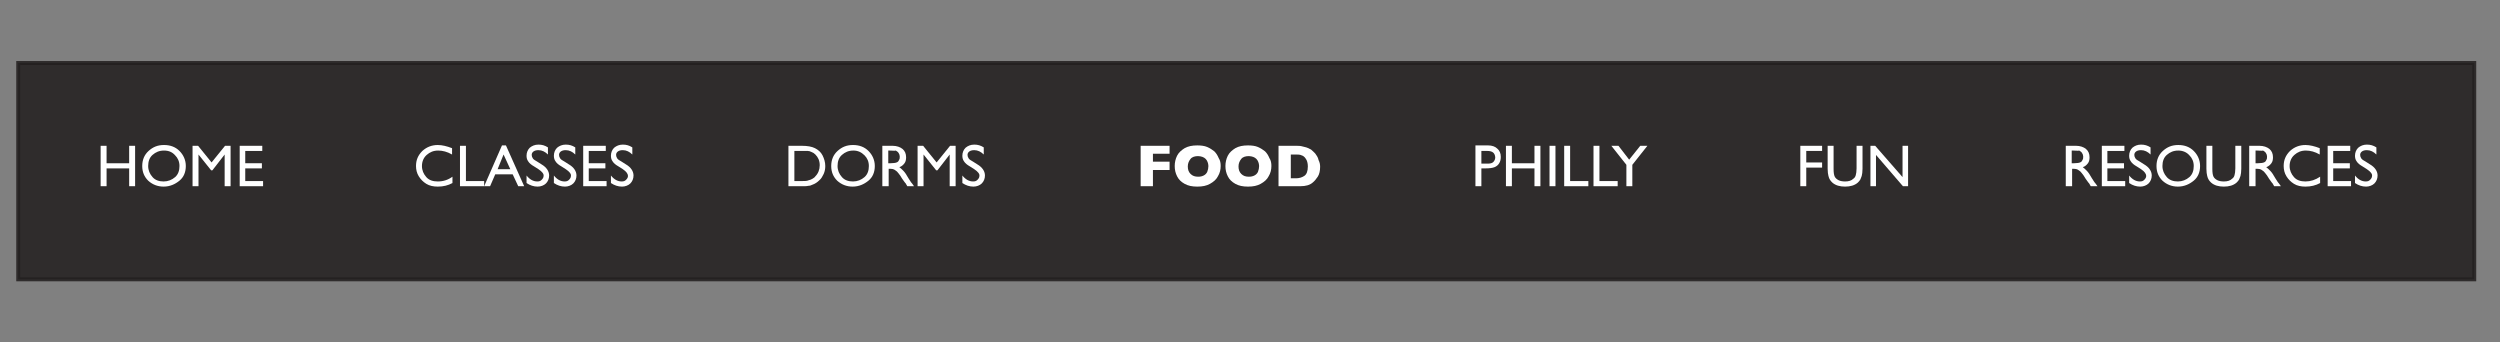<?xml version="1.0" encoding="utf-8"?>
<!-- Generator: Adobe Illustrator 16.0.4, SVG Export Plug-In . SVG Version: 6.00 Build 0)  -->
<!DOCTYPE svg PUBLIC "-//W3C//DTD SVG 1.1//EN" "http://www.w3.org/Graphics/SVG/1.1/DTD/svg11.dtd">
<svg version="1.1" id="Layer_1" xmlns="http://www.w3.org/2000/svg" xmlns:xlink="http://www.w3.org/1999/xlink" x="0px" y="0px"
	 width="631px" height="86.4px" viewBox="0 0 631 86.4" style="enable-background:new 0 0 631 86.4;" xml:space="preserve">
<rect x="0" y="0" width="631" height="86.4" fill="#808080" stroke="none"/>
<style type="text/css">
<![CDATA[
	.st0{fill:#FFFFFF;}
	.st1{opacity:0.87;fill:#231F20;stroke:#231F20;stroke-miterlimit:10;enable-background:new    ;}
]]>
</style>
<rect x="4.6" y="15.9" class="st1" width="619.9" height="54.6"/>
<g>
	<path class="st0" d="M32.6,36.8h1.5V47h-1.5v-4.5h-5.7V47h-1.5V36.8h1.5v4.4h5.7V36.8z"/>
	<path class="st0" d="M41.4,36.6c1.6,0,2.9,0.5,3.9,1.5s1.6,2.3,1.6,3.8s-0.5,2.8-1.6,3.7s-2.4,1.5-4,1.5c-1.5,0-2.8-0.5-3.9-1.5
		c-1-1-1.5-2.2-1.5-3.7c0-1.5,0.5-2.8,1.6-3.8S39.8,36.6,41.4,36.6z M41.4,38c-1.2,0-2.1,0.4-2.9,1.1s-1.1,1.7-1.1,2.8
		c0,1.1,0.4,2,1.1,2.8s1.7,1.1,2.8,1.1c1.1,0,2.1-0.4,2.9-1.1c0.8-0.7,1.1-1.7,1.1-2.8c0-1.1-0.4-2-1.1-2.7
		C43.5,38.4,42.6,38,41.4,38z"/>
	<path class="st0" d="M56.8,36.8h1.4V47h-1.5v-8l-3.1,4h-0.3l-3.2-4v8h-1.5V36.8h1.4l3.4,4.2L56.8,36.8z"/>
	<path class="st0" d="M60.4,36.8h5.8v1.3h-4.3v3.1h4.2v1.3h-4.2v3.2h4.5V47h-5.9V36.8z"/>
	<path class="st0" d="M114.2,44.6v1.6c-1.1,0.6-2.3,0.9-3.7,0.9c-1.1,0-2.1-0.2-2.9-0.7c-0.8-0.5-1.4-1.1-1.9-1.9
		c-0.5-0.8-0.7-1.7-0.7-2.6c0-1.5,0.5-2.7,1.6-3.8c1.1-1,2.4-1.5,3.9-1.5c1.1,0,2.3,0.3,3.6,0.8V39c-1.2-0.7-2.4-1-3.5-1
		c-1.2,0-2.1,0.4-2.9,1.1c-0.8,0.7-1.2,1.7-1.2,2.8c0,1.1,0.4,2,1.1,2.8s1.7,1.1,2.9,1.1C111.9,45.8,113.1,45.4,114.2,44.6z"/>
	<path class="st0" d="M116.1,36.8h1.5v8.9h4.6V47h-6.1V36.8z"/>
	<path class="st0" d="M126.7,36.7h1l4.6,10.3h-1.5l-1.4-3h-4.4l-1.3,3h-1.5L126.7,36.7z M128.8,42.7l-1.7-3.7l-1.5,3.7H128.8z"/>
	<path class="st0" d="M135.9,42.7l-1.1-0.7c-0.7-0.4-1.2-0.8-1.5-1.3c-0.3-0.4-0.4-0.9-0.4-1.4c0-0.8,0.3-1.5,0.8-2
		c0.6-0.5,1.3-0.8,2.2-0.8c0.9,0,1.6,0.2,2.4,0.7V39c-0.7-0.7-1.5-1.1-2.4-1.1c-0.5,0-0.9,0.1-1.2,0.3c-0.3,0.2-0.5,0.5-0.5,0.9
		c0,0.3,0.1,0.6,0.3,0.9s0.6,0.5,1.1,0.8l1.1,0.7c1.2,0.7,1.9,1.7,1.9,2.8c0,0.8-0.3,1.5-0.8,2c-0.5,0.5-1.3,0.8-2.1,0.8
		c-1,0-1.9-0.3-2.8-0.9v-1.9c0.8,1,1.7,1.5,2.7,1.5c0.5,0,0.8-0.1,1.1-0.4c0.3-0.3,0.5-0.6,0.5-1C137.3,43.9,136.8,43.3,135.9,42.7z
		"/>
	<path class="st0" d="M142.8,42.7l-1.1-0.7c-0.7-0.4-1.2-0.8-1.5-1.3c-0.3-0.4-0.4-0.9-0.4-1.4c0-0.8,0.3-1.5,0.8-2
		c0.6-0.5,1.3-0.8,2.2-0.8c0.9,0,1.6,0.2,2.4,0.7V39c-0.7-0.7-1.5-1.1-2.4-1.1c-0.5,0-0.9,0.1-1.2,0.3c-0.3,0.2-0.5,0.5-0.5,0.9
		c0,0.3,0.1,0.6,0.3,0.9s0.6,0.5,1.1,0.8l1.1,0.7c1.2,0.7,1.9,1.7,1.9,2.8c0,0.8-0.3,1.5-0.8,2c-0.5,0.5-1.3,0.8-2.1,0.8
		c-1,0-1.9-0.3-2.8-0.9v-1.9c0.8,1,1.7,1.5,2.7,1.5c0.5,0,0.8-0.1,1.1-0.4c0.3-0.3,0.5-0.6,0.5-1C144.2,43.9,143.7,43.3,142.8,42.7z
		"/>
	<path class="st0" d="M147.1,36.8h5.8v1.3h-4.3v3.1h4.2v1.3h-4.2v3.2h4.5V47h-5.9V36.8z"/>
	<path class="st0" d="M157.2,42.7l-1.1-0.7c-0.7-0.4-1.2-0.8-1.5-1.3c-0.3-0.4-0.4-0.9-0.4-1.4c0-0.8,0.3-1.5,0.8-2
		c0.6-0.5,1.3-0.8,2.2-0.8c0.9,0,1.6,0.2,2.4,0.7V39c-0.7-0.7-1.5-1.1-2.4-1.1c-0.5,0-0.9,0.1-1.2,0.3c-0.3,0.2-0.5,0.5-0.5,0.9
		c0,0.3,0.1,0.6,0.3,0.9s0.6,0.5,1.1,0.8l1.1,0.7c1.2,0.7,1.9,1.7,1.9,2.8c0,0.8-0.3,1.5-0.8,2c-0.5,0.5-1.3,0.8-2.1,0.8
		c-1,0-1.9-0.3-2.8-0.9v-1.9c0.8,1,1.7,1.5,2.7,1.5c0.5,0,0.8-0.1,1.1-0.4c0.3-0.3,0.5-0.6,0.5-1C158.5,43.9,158.1,43.3,157.2,42.7z
		"/>
	<path class="st0" d="M199,47V36.8h3.4c1.4,0,2.5,0.2,3.3,0.6c0.8,0.4,1.5,1,1.9,1.8s0.7,1.7,0.7,2.7c0,0.7-0.1,1.3-0.4,2
		c-0.3,0.6-0.6,1.2-1.1,1.6c-0.5,0.5-1.1,0.9-1.7,1.1c-0.4,0.2-0.7,0.3-1.1,0.3c-0.3,0.1-0.9,0.1-1.8,0.1H199z M202.3,38.1h-1.8v7.6
		h1.9c0.7,0,1.3,0,1.7-0.2c0.4-0.1,0.7-0.2,1-0.4c0.3-0.2,0.5-0.3,0.7-0.6c0.7-0.7,1.1-1.7,1.1-2.8c0-1.1-0.4-2-1.1-2.7
		c-0.3-0.3-0.6-0.5-0.9-0.6c-0.4-0.2-0.7-0.3-1-0.3S203,38.1,202.3,38.1z"/>
	<path class="st0" d="M215.3,36.6c1.6,0,2.9,0.5,3.9,1.5s1.6,2.3,1.6,3.8s-0.5,2.8-1.6,3.7s-2.4,1.5-4,1.5c-1.5,0-2.8-0.5-3.9-1.5
		c-1-1-1.5-2.2-1.5-3.7c0-1.5,0.5-2.8,1.6-3.8S213.7,36.6,215.3,36.6z M215.4,38c-1.2,0-2.1,0.4-2.9,1.1s-1.1,1.7-1.1,2.8
		c0,1.1,0.4,2,1.1,2.8s1.7,1.1,2.8,1.1c1.1,0,2.1-0.4,2.9-1.1c0.8-0.7,1.1-1.7,1.1-2.8c0-1.1-0.4-2-1.1-2.7
		C217.4,38.4,216.5,38,215.4,38z"/>
	<path class="st0" d="M222.7,47V36.8h2.6c1,0,1.9,0.3,2.5,0.8c0.6,0.5,0.9,1.2,0.9,2.1c0,0.6-0.1,1.1-0.4,1.5
		c-0.3,0.4-0.7,0.8-1.3,1c0.3,0.2,0.6,0.5,1,0.9s0.8,1,1.3,1.9c0.4,0.6,0.6,1,0.9,1.3l0.5,0.7h-1.7l-0.4-0.7c0,0,0-0.1-0.1-0.1
		l-0.3-0.4l-0.5-0.7l-0.5-0.8c-0.3-0.4-0.6-0.8-0.8-1c-0.3-0.2-0.5-0.4-0.7-0.5c-0.2-0.1-0.5-0.2-1-0.2h-0.4V47H222.7z M224.6,38
		h-0.4v3.2h0.6c0.7,0,1.3-0.1,1.5-0.2c0.3-0.1,0.5-0.3,0.6-0.6c0.2-0.3,0.2-0.5,0.2-0.9c0-0.3-0.1-0.6-0.3-0.9
		c-0.2-0.3-0.4-0.4-0.7-0.6C225.8,38.1,225.3,38,224.6,38z"/>
	<path class="st0" d="M239.8,36.8h1.4V47h-1.5v-8l-3.1,4h-0.3l-3.2-4v8h-1.5V36.8h1.4l3.4,4.2L239.8,36.8z"/>
	<path class="st0" d="M245.9,42.7l-1.1-0.7c-0.7-0.4-1.2-0.8-1.5-1.3c-0.3-0.4-0.4-0.9-0.4-1.4c0-0.8,0.3-1.5,0.8-2
		c0.6-0.5,1.3-0.8,2.2-0.8c0.9,0,1.6,0.2,2.4,0.7V39c-0.7-0.7-1.5-1.1-2.4-1.1c-0.5,0-0.9,0.1-1.2,0.3c-0.3,0.2-0.5,0.5-0.5,0.9
		c0,0.3,0.1,0.6,0.3,0.9s0.6,0.5,1.1,0.8l1.1,0.7c1.2,0.7,1.9,1.7,1.9,2.8c0,0.8-0.3,1.5-0.8,2c-0.5,0.5-1.3,0.8-2.1,0.8
		c-1,0-1.9-0.3-2.8-0.9v-1.9c0.8,1,1.7,1.5,2.7,1.5c0.5,0,0.8-0.1,1.1-0.4c0.3-0.3,0.5-0.6,0.5-1C247.3,43.9,246.8,43.3,245.9,42.7z
		"/>
	<path class="st0" d="M295.2,42.9H291V47h-3.1V36.8h7.3v2H291v2h4.2V42.9z"/>
	<path class="st0" d="M308.1,41.9c0,0.9-0.2,1.8-0.7,2.6c-0.4,0.8-1.1,1.4-2,1.9c-0.9,0.5-1.9,0.7-3.2,0.7c-1.3,0-2.3-0.2-3.2-0.7
		s-1.5-1.1-1.9-1.9c-0.4-0.8-0.6-1.6-0.6-2.6c0-0.9,0.2-1.8,0.6-2.6c0.4-0.8,1.1-1.4,1.9-1.9c0.9-0.5,1.9-0.7,3.2-0.7
		c0.9,0,1.8,0.1,2.5,0.4c0.7,0.3,1.3,0.7,1.8,1.1c0.5,0.5,0.8,1,1.1,1.7C308,40.5,308.1,41.2,308.1,41.9z M305,41.9
		c0-0.4-0.1-0.7-0.2-1c-0.1-0.3-0.3-0.6-0.5-0.8c-0.2-0.2-0.5-0.4-0.8-0.5c-0.3-0.1-0.7-0.2-1.1-0.2c-0.8,0-1.5,0.2-1.9,0.7
		s-0.7,1.1-0.7,1.9s0.2,1.4,0.7,1.9c0.5,0.5,1.1,0.7,1.9,0.7c0.6,0,1-0.1,1.4-0.3s0.7-0.5,0.9-0.9C304.9,42.9,305,42.4,305,41.9z"/>
	<path class="st0" d="M320.9,41.9c0,0.9-0.2,1.8-0.7,2.6c-0.4,0.8-1.1,1.4-2,1.9c-0.9,0.5-1.9,0.7-3.2,0.7c-1.3,0-2.3-0.2-3.2-0.7
		s-1.5-1.1-1.9-1.9c-0.4-0.8-0.6-1.6-0.6-2.6c0-0.9,0.2-1.8,0.6-2.6c0.4-0.8,1.1-1.4,1.9-1.9c0.9-0.5,1.9-0.7,3.2-0.7
		c0.9,0,1.8,0.1,2.5,0.4c0.7,0.3,1.3,0.7,1.8,1.1c0.5,0.5,0.8,1,1.1,1.7C320.8,40.5,320.9,41.2,320.9,41.9z M317.8,41.9
		c0-0.4-0.1-0.7-0.2-1c-0.1-0.3-0.3-0.6-0.5-0.8c-0.2-0.2-0.5-0.4-0.8-0.5c-0.3-0.1-0.7-0.2-1.1-0.2c-0.8,0-1.5,0.2-1.9,0.7
		s-0.7,1.1-0.7,1.9s0.2,1.4,0.7,1.9c0.5,0.5,1.1,0.7,1.9,0.7c0.6,0,1-0.1,1.4-0.3s0.7-0.5,0.9-0.9C317.7,42.9,317.8,42.4,317.8,41.9
		z"/>
	<path class="st0" d="M333.2,42.1c0,1-0.2,1.9-0.6,2.5c-0.4,0.6-0.8,1.1-1.3,1.5c-0.7,0.6-1.7,0.9-3.1,0.9h-0.2h-5.3V36.8h4.2
		c0.6,0,1.2,0,1.6,0.1c0.5,0.1,0.9,0.2,1.2,0.3c0.4,0.1,0.7,0.3,0.9,0.4c0.3,0.1,0.5,0.3,0.7,0.5c0.3,0.3,0.7,0.6,0.9,1
		c0.3,0.4,0.5,0.8,0.6,1.3C333.1,41,333.2,41.5,333.2,42.1z M330.1,42c0-0.8-0.2-1.5-0.5-1.9c-0.3-0.5-0.7-0.8-1.1-0.9
		c-0.4-0.2-0.9-0.2-1.4-0.2h-1.3v6h1.3c0.8,0,1.5-0.2,2.1-0.6S330.1,43.2,330.1,42z"/>
	<path class="st0" d="M372.4,47V36.7h3.2c1,0,1.8,0.3,2.3,0.8c0.6,0.5,0.9,1.2,0.9,2.1c0,0.6-0.1,1.1-0.4,1.6
		c-0.3,0.5-0.7,0.8-1.2,1c-0.5,0.2-1.3,0.3-2.2,0.3h-1.1V47H372.4z M375.4,38.1h-1.5v3.2h1.6c0.6,0,1.1-0.1,1.4-0.4
		c0.3-0.3,0.5-0.7,0.5-1.2C377.3,38.6,376.7,38.1,375.4,38.1z"/>
	<path class="st0" d="M387.3,36.8h1.5V47h-1.5v-4.5h-5.7V47h-1.5V36.8h1.5v4.4h5.7V36.8z"/>
	<path class="st0" d="M391.1,36.8h1.5V47h-1.5V36.8z"/>
	<path class="st0" d="M394.8,36.8h1.5v8.9h4.6V47h-6.1V36.8z"/>
	<path class="st0" d="M402.2,36.8h1.5v8.9h4.6V47h-6.1V36.8z"/>
	<path class="st0" d="M414,36.8h1.8l-3.8,4.8V47h-1.5v-5.4l-3.8-4.8h1.8l2.7,3.5L414,36.8z"/>
	<path class="st0" d="M454.4,36.8h5.5v1.3h-4v2.9h4v1.3h-4V47h-1.5V36.8z"/>
	<path class="st0" d="M468.6,36.8h1.5v5.8c0,0.8-0.1,1.4-0.2,1.8c-0.1,0.4-0.3,0.7-0.4,1c-0.2,0.3-0.4,0.5-0.6,0.7
		c-0.8,0.7-1.9,1-3.2,1c-1.3,0-2.4-0.3-3.2-1c-0.2-0.2-0.5-0.5-0.6-0.7c-0.2-0.3-0.3-0.6-0.4-1c-0.1-0.4-0.2-1-0.2-1.8v-5.8h1.5v5.8
		c0,1,0.1,1.6,0.3,2c0.2,0.4,0.6,0.7,1,0.9s1,0.3,1.6,0.3c0.9,0,1.6-0.2,2.1-0.7c0.3-0.2,0.5-0.5,0.6-0.9s0.2-0.9,0.2-1.7V36.8z"/>
	<path class="st0" d="M480.2,36.8h1.4V47h-1.3l-6.8-7.9V47h-1.4V36.8h1.2l6.9,7.9V36.8z"/>
	<path class="st0" d="M521.4,47V36.8h2.6c1,0,1.9,0.3,2.5,0.8c0.6,0.5,0.9,1.2,0.9,2.1c0,0.6-0.1,1.1-0.4,1.5
		c-0.3,0.4-0.7,0.8-1.3,1c0.3,0.2,0.6,0.5,1,0.9s0.8,1,1.3,1.9c0.4,0.6,0.6,1,0.9,1.3l0.5,0.7h-1.7l-0.4-0.7c0,0,0-0.1-0.1-0.1
		l-0.3-0.4l-0.5-0.7l-0.5-0.8c-0.3-0.4-0.6-0.8-0.8-1c-0.3-0.2-0.5-0.4-0.7-0.5c-0.2-0.1-0.5-0.2-1-0.2h-0.4V47H521.4z M523.3,38
		h-0.4v3.2h0.6c0.7,0,1.3-0.1,1.5-0.2c0.3-0.1,0.5-0.3,0.6-0.6c0.2-0.3,0.2-0.5,0.2-0.9c0-0.3-0.1-0.6-0.3-0.9
		c-0.2-0.3-0.4-0.4-0.7-0.6C524.5,38.1,524,38,523.3,38z"/>
	<path class="st0" d="M530.4,36.8h5.8v1.3h-4.3v3.1h4.2v1.3h-4.2v3.2h4.5V47h-5.9V36.8z"/>
	<path class="st0" d="M540.4,42.7l-1.1-0.7c-0.7-0.4-1.2-0.8-1.5-1.3c-0.3-0.4-0.4-0.9-0.4-1.4c0-0.8,0.3-1.5,0.8-2
		c0.6-0.5,1.3-0.8,2.2-0.8c0.9,0,1.6,0.2,2.4,0.7V39c-0.7-0.7-1.5-1.1-2.4-1.1c-0.5,0-0.9,0.1-1.2,0.3c-0.3,0.2-0.5,0.5-0.5,0.9
		c0,0.3,0.1,0.6,0.3,0.9s0.6,0.5,1.1,0.8l1.1,0.7c1.2,0.7,1.9,1.7,1.9,2.8c0,0.8-0.3,1.5-0.8,2c-0.5,0.5-1.3,0.8-2.1,0.8
		c-1,0-1.9-0.3-2.8-0.9v-1.9c0.8,1,1.7,1.5,2.7,1.5c0.5,0,0.8-0.1,1.1-0.4c0.3-0.3,0.5-0.6,0.5-1C541.7,43.9,541.3,43.3,540.4,42.7z
		"/>
	<path class="st0" d="M549.8,36.6c1.6,0,2.9,0.5,3.9,1.5s1.6,2.3,1.6,3.8s-0.5,2.8-1.6,3.7s-2.4,1.5-4,1.5c-1.5,0-2.8-0.5-3.9-1.5
		c-1-1-1.5-2.2-1.5-3.7c0-1.5,0.5-2.8,1.6-3.8S548.2,36.6,549.8,36.6z M549.8,38c-1.2,0-2.1,0.4-2.9,1.1s-1.1,1.7-1.1,2.8
		c0,1.1,0.4,2,1.1,2.8s1.7,1.1,2.8,1.1c1.1,0,2.1-0.4,2.9-1.1c0.8-0.7,1.1-1.7,1.1-2.8c0-1.1-0.4-2-1.1-2.7
		C551.9,38.4,550.9,38,549.8,38z"/>
	<path class="st0" d="M564.2,36.8h1.5v5.8c0,0.8-0.1,1.4-0.2,1.8c-0.1,0.4-0.3,0.7-0.4,1c-0.2,0.3-0.4,0.5-0.6,0.7
		c-0.8,0.7-1.9,1-3.2,1c-1.3,0-2.4-0.3-3.2-1c-0.2-0.2-0.5-0.5-0.6-0.7c-0.2-0.3-0.3-0.6-0.4-1c-0.1-0.4-0.2-1-0.2-1.8v-5.8h1.5v5.8
		c0,1,0.1,1.6,0.3,2c0.2,0.4,0.6,0.7,1,0.9s1,0.3,1.6,0.3c0.9,0,1.6-0.2,2.1-0.7c0.3-0.2,0.5-0.5,0.6-0.9s0.2-0.9,0.2-1.7V36.8z"/>
	<path class="st0" d="M567.7,47V36.8h2.6c1,0,1.9,0.3,2.5,0.8c0.6,0.5,0.9,1.2,0.9,2.1c0,0.6-0.1,1.1-0.4,1.5
		c-0.3,0.4-0.7,0.8-1.3,1c0.3,0.2,0.6,0.5,1,0.9s0.8,1,1.3,1.9c0.4,0.6,0.6,1,0.9,1.3l0.5,0.7h-1.7l-0.4-0.7c0,0,0-0.1-0.1-0.1
		l-0.3-0.4l-0.5-0.7l-0.5-0.8c-0.3-0.4-0.6-0.8-0.8-1c-0.3-0.2-0.5-0.4-0.7-0.5c-0.2-0.1-0.5-0.2-1-0.2h-0.4V47H567.7z M569.7,38
		h-0.4v3.2h0.6c0.7,0,1.3-0.1,1.5-0.2c0.3-0.1,0.5-0.3,0.6-0.6c0.2-0.3,0.2-0.5,0.2-0.9c0-0.3-0.1-0.6-0.3-0.9
		c-0.2-0.3-0.4-0.4-0.7-0.6C570.9,38.1,570.4,38,569.7,38z"/>
	<path class="st0" d="M585.6,44.6v1.6c-1.1,0.6-2.3,0.9-3.7,0.9c-1.1,0-2.1-0.2-2.9-0.7c-0.8-0.5-1.4-1.1-1.9-1.9
		c-0.5-0.8-0.7-1.7-0.7-2.6c0-1.5,0.5-2.7,1.6-3.8c1.1-1,2.4-1.5,3.9-1.5c1.1,0,2.3,0.3,3.6,0.8V39c-1.2-0.7-2.4-1-3.5-1
		c-1.2,0-2.1,0.4-2.9,1.1c-0.8,0.7-1.2,1.7-1.2,2.8c0,1.1,0.4,2,1.1,2.8s1.7,1.1,2.9,1.1C583.2,45.8,584.4,45.4,585.6,44.6z"/>
	<path class="st0" d="M587.4,36.8h5.8v1.3h-4.3v3.1h4.2v1.3h-4.2v3.2h4.5V47h-5.9V36.8z"/>
	<path class="st0" d="M597.4,42.7l-1.1-0.7c-0.7-0.4-1.2-0.8-1.5-1.3c-0.3-0.4-0.4-0.9-0.4-1.4c0-0.8,0.3-1.5,0.8-2
		c0.6-0.5,1.3-0.8,2.2-0.8c0.9,0,1.6,0.2,2.4,0.7V39c-0.7-0.7-1.5-1.1-2.4-1.1c-0.5,0-0.9,0.1-1.2,0.3c-0.3,0.2-0.5,0.5-0.5,0.9
		c0,0.3,0.1,0.6,0.3,0.9s0.6,0.5,1.1,0.8l1.1,0.7c1.2,0.7,1.9,1.7,1.9,2.8c0,0.8-0.3,1.5-0.8,2c-0.5,0.5-1.3,0.8-2.1,0.8
		c-1,0-1.9-0.3-2.8-0.9v-1.9c0.8,1,1.7,1.5,2.7,1.5c0.5,0,0.8-0.1,1.1-0.4c0.3-0.3,0.5-0.6,0.5-1C598.8,43.9,598.3,43.3,597.4,42.7z
		"/>
</g>
</svg>
